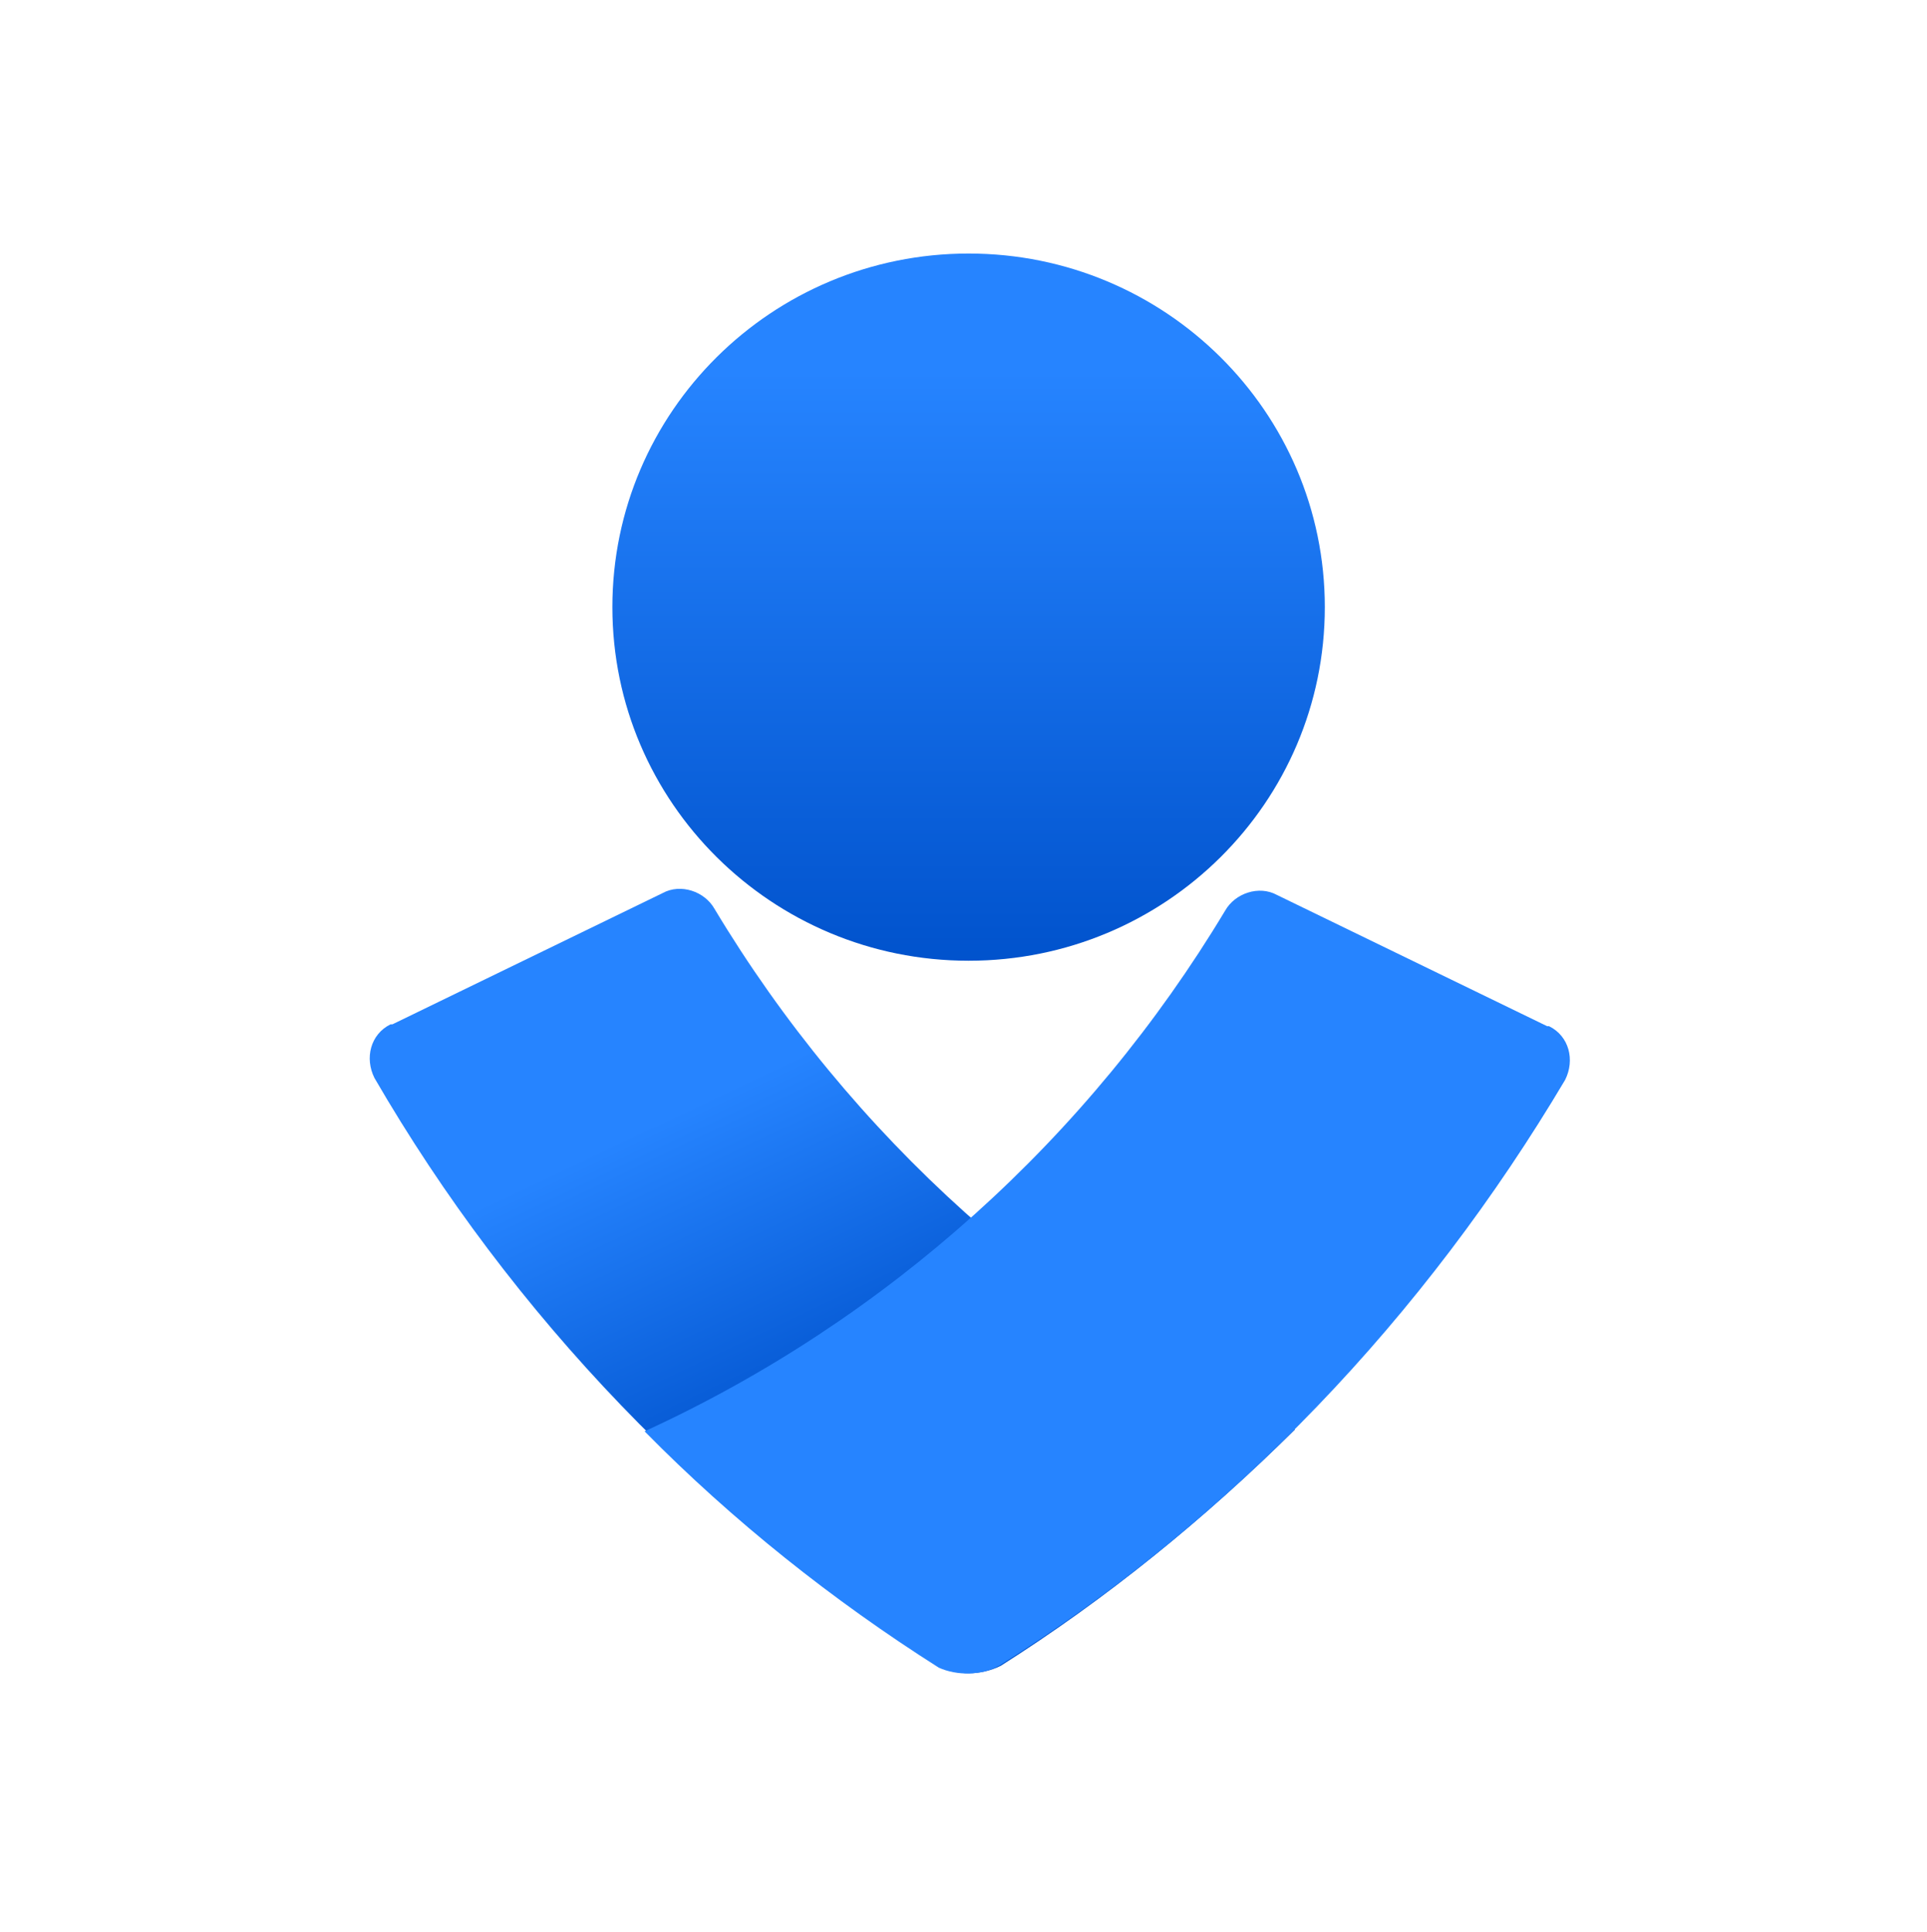 <?xml version="1.0" encoding="UTF-8"?>
<svg xmlns="http://www.w3.org/2000/svg" xmlns:xlink="http://www.w3.org/1999/xlink" viewBox="0 0 71.84 72">
  <defs>
    <linearGradient id="s" x1="36.11" y1="1500.17" x2="36.11" y2="1473.04" gradientTransform="translate(0 1514) scale(1 -1)" gradientUnits="userSpaceOnUse">
      <stop offset="0" stop-color="#2684ff"/>
      <stop offset=".82" stop-color="#0052cc"/>
    </linearGradient>
    <linearGradient id="t" x1="28" y1="1473.83" x2="37.05" y2="1454.76" gradientTransform="translate(0 1514) scale(1 -1)" gradientUnits="userSpaceOnUse">
      <stop offset="0" stop-color="#2684ff"/>
      <stop offset=".62" stop-color="#0052cc"/>
    </linearGradient>
  </defs>
  <g id="r" data-name="Opsgenie">
    <path d="m36.11,35.81c7.34,0,13.28-5.9,13.28-13.18s-5.95-13.18-13.28-13.18-13.28,5.9-13.28,13.18,5.95,13.18,13.28,13.18Z" fill="url(#s)" stroke-width="0"/>
    <path d="m35,62.1c-8.66-5.55-15.89-13.04-21.04-21.92-.37-.74-.15-1.63.6-2h.07l10.07-4.89c.67-.37,1.57-.07,1.94.59,5.07,8.44,12.61,15.26,21.64,19.4-3.36,3.33-7.01,6.3-10.97,8.81-.75.37-1.64.37-2.31,0Z" fill="url(#t)" stroke-width="0"/>
    <path d="m37.23,62.1c8.73-5.48,15.89-13.04,21.12-21.85.37-.74.15-1.63-.6-2h-.07l-10.07-4.89c-.67-.37-1.57-.07-1.94.59-5.07,8.44-12.61,15.26-21.64,19.4,3.28,3.33,7.01,6.3,10.97,8.81.67.3,1.57.3,2.24-.07Z" fill="#2684ff" stroke-width="0"/>
  </g>
  <g id="ba" data-name="Rectangles">
    <rect x="-.05" y=".36" width="71.28" height="71.28" fill="none" stroke-width="0"/>
  </g>
</svg>